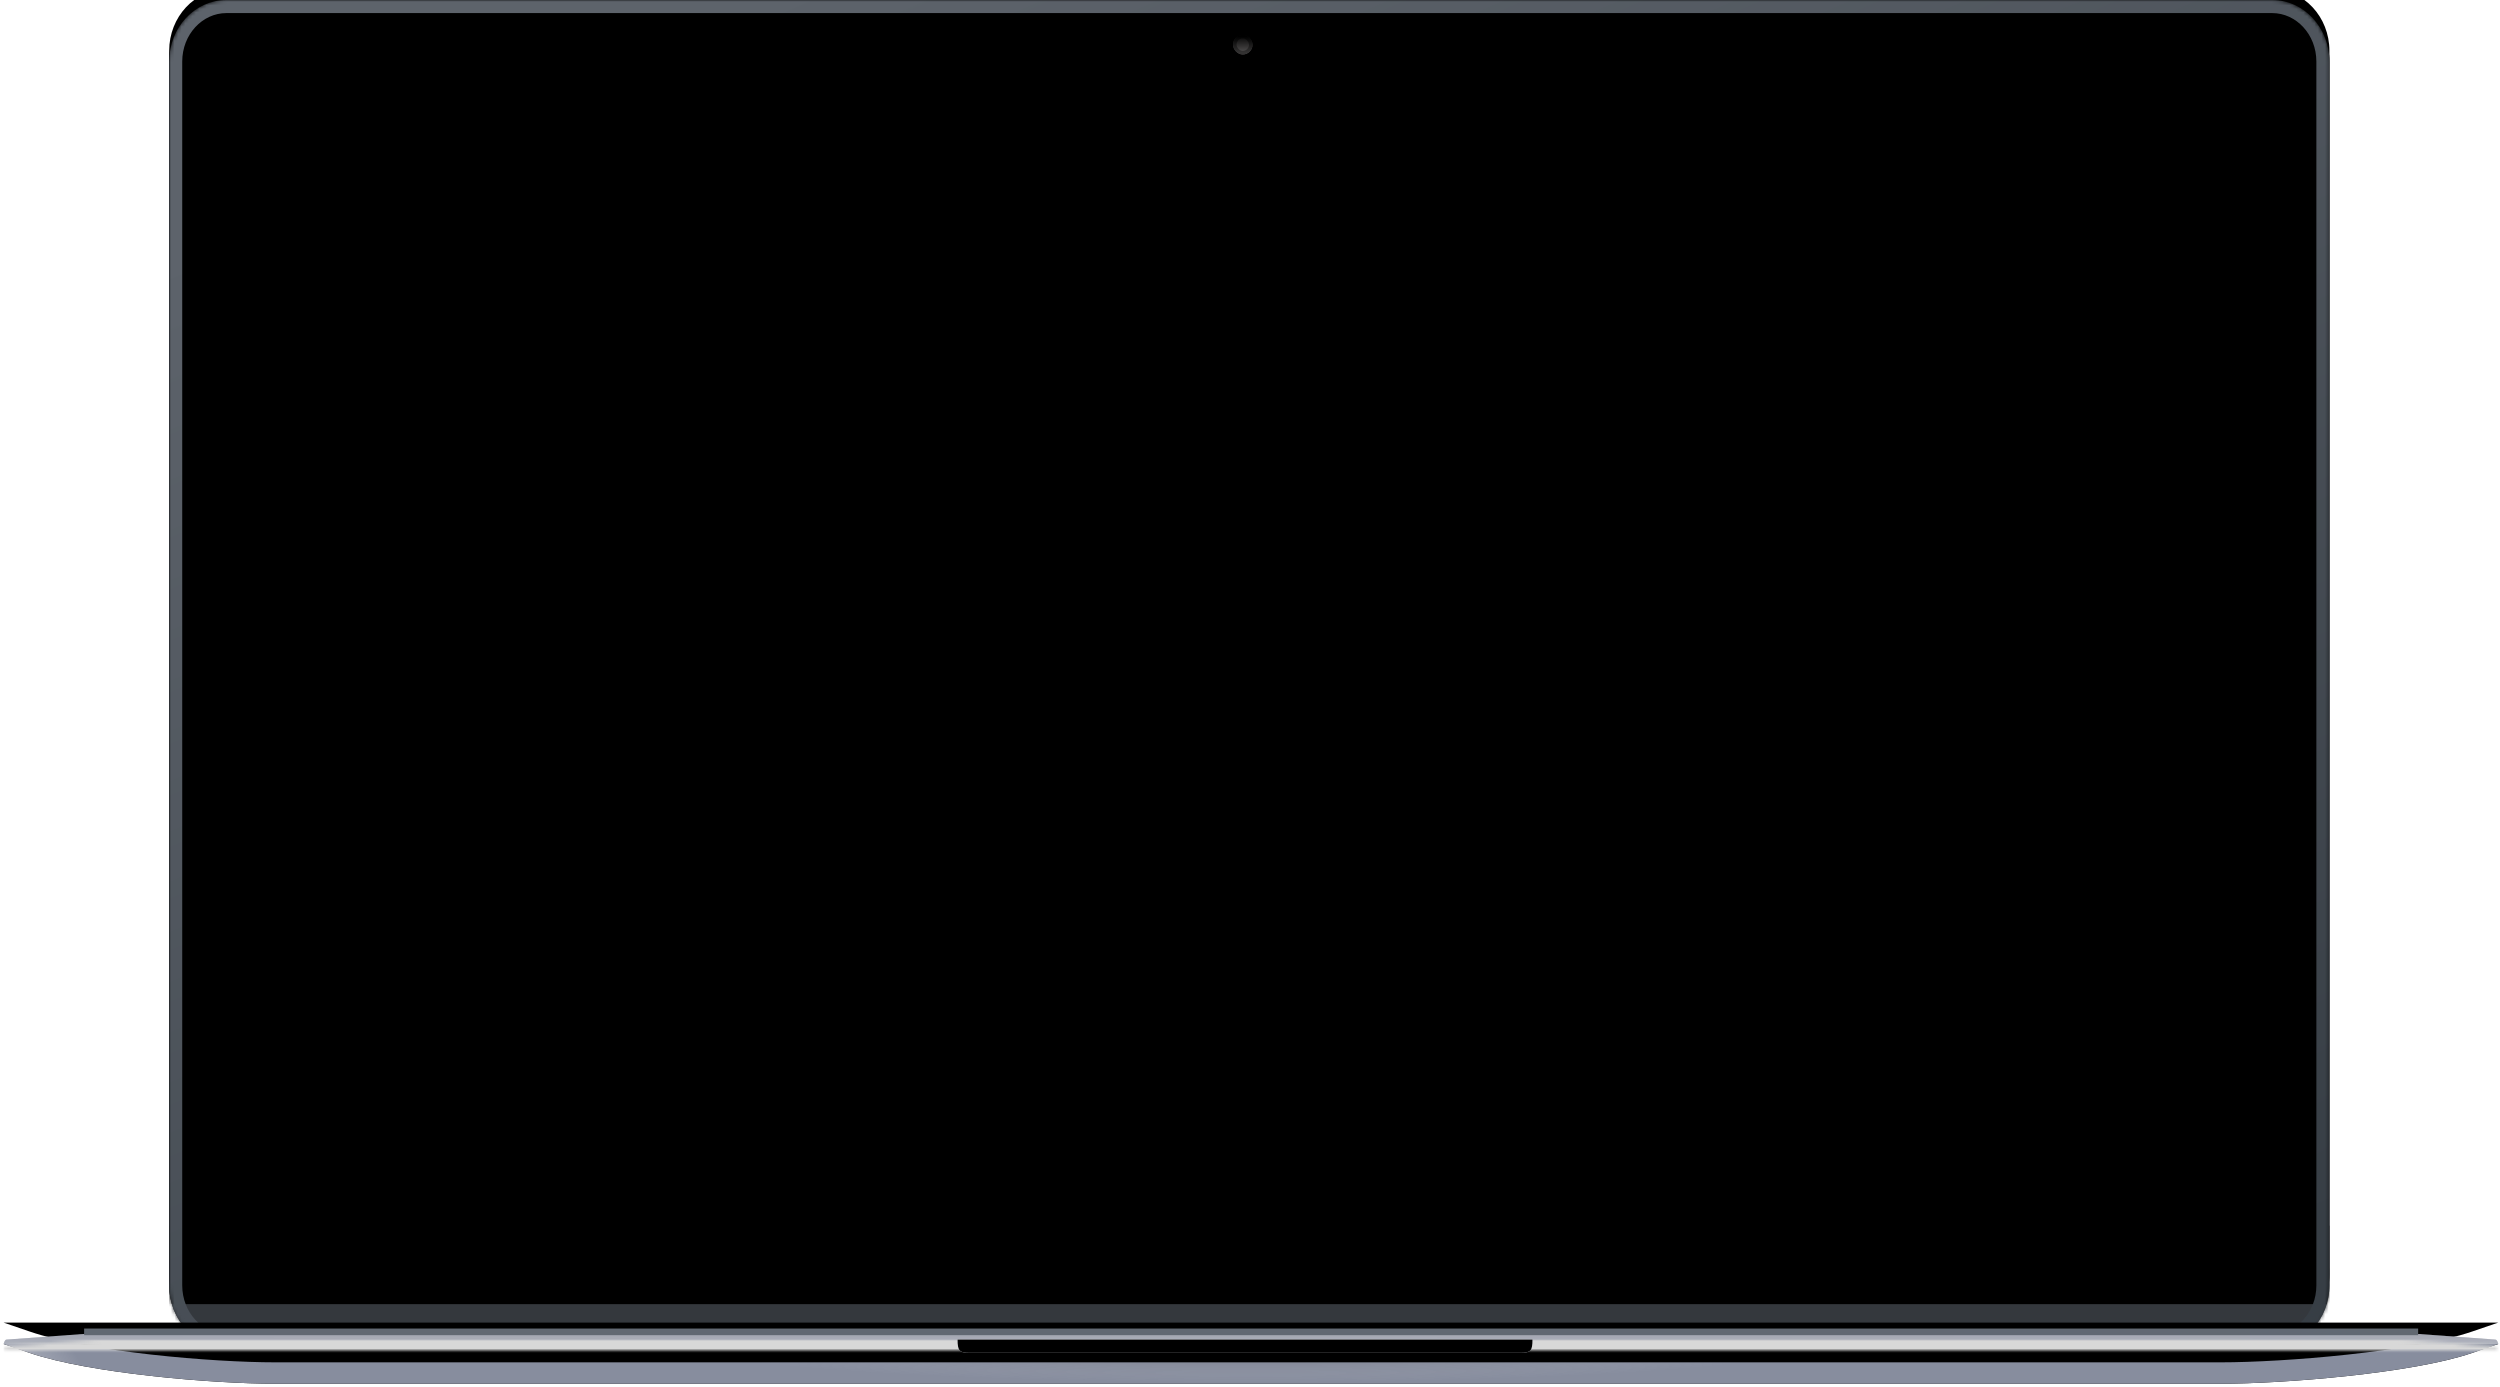 <?xml version="1.0" encoding="UTF-8"?>
<svg width="701px" height="389px" viewBox="0 0 701 389" version="1.1" xmlns="http://www.w3.org/2000/svg" xmlns:xlink="http://www.w3.org/1999/xlink">
    <!-- Generator: Sketch 49 (51002) - http://www.bohemiancoding.com/sketch -->
    <title>MacBook </title>
    <desc>Created with Sketch.</desc>
    <defs>
        <linearGradient x1="-10.979%" y1="15.797%" x2="96.355%" y2="100%" id="linearGradient-1">
            <stop stop-color="#33383E" offset="0%"></stop>
            <stop stop-color="#000000" stop-opacity="0" offset="100%"></stop>
        </linearGradient>
        <path d="M16.067,0 L589.667,0 C598.541,-1.74962918e-15 605.734,7.721 605.734,17.246 L605.734,360.435 C605.734,369.96 598.541,377.681 589.667,377.681 L16.067,377.681 C7.194,377.681 1.08671218e-15,369.96 0,360.435 L0,17.246 C-1.08671218e-15,7.721 7.194,1.74962918e-15 16.067,0 Z" id="path-2"></path>
        <filter x="-0.4%" y="-0.7%" width="100.8%" height="101.3%" filterUnits="objectBoundingBox" id="filter-4">
            <feGaussianBlur stdDeviation="1" in="SourceAlpha" result="shadowBlurInner1"></feGaussianBlur>
            <feOffset dx="0" dy="-3" in="shadowBlurInner1" result="shadowOffsetInner1"></feOffset>
            <feComposite in="shadowOffsetInner1" in2="SourceAlpha" operator="arithmetic" k2="-1" k3="1" result="shadowInnerInner1"></feComposite>
            <feColorMatrix values="0 0 0 0 0   0 0 0 0 0   0 0 0 0 0  0 0 0 1 0" type="matrix" in="shadowInnerInner1"></feColorMatrix>
        </filter>
        <linearGradient x1="50%" y1="0%" x2="50%" y2="99.033%" id="linearGradient-5">
            <stop stop-color="#000000" offset="0%"></stop>
            <stop stop-color="#585656" offset="100%"></stop>
        </linearGradient>
        <linearGradient x1="50%" y1="0%" x2="50%" y2="98.268%" id="linearGradient-6">
            <stop stop-color="#000000" offset="0%"></stop>
            <stop stop-color="#333232" offset="100%"></stop>
        </linearGradient>
        <rect id="path-7" x="298.292" y="9.778" width="5.49" height="5.5" rx="2.745"></rect>
        <rect id="path-8" x="1.13686838e-13" y="355.68" width="605.734" height="22.001"></rect>
        <filter x="-1.8%" y="-50.0%" width="103.6%" height="200.0%" filterUnits="objectBoundingBox" id="filter-9">
            <feGaussianBlur stdDeviation="5" in="SourceAlpha" result="shadowBlurInner1"></feGaussianBlur>
            <feOffset dx="0" dy="-12" in="shadowBlurInner1" result="shadowOffsetInner1"></feOffset>
            <feComposite in="shadowOffsetInner1" in2="SourceAlpha" operator="arithmetic" k2="-1" k3="1" result="shadowInnerInner1"></feComposite>
            <feColorMatrix values="0 0 0 0 0   0 0 0 0 0   0 0 0 0 0  0 0 0 0.189 0" type="matrix" in="shadowInnerInner1"></feColorMatrix>
        </filter>
        <linearGradient x1="26.843%" y1="0%" x2="94.178%" y2="94.841%" id="linearGradient-10">
            <stop stop-color="#5D636B" offset="0%"></stop>
            <stop stop-color="#373E45" offset="100%"></stop>
        </linearGradient>
        <radialGradient cx="50%" cy="0%" fx="50%" fy="0%" r="97.078%" gradientTransform="translate(0.5,0),scale(0.016,1),rotate(90),scale(1,14.814),translate(-0.5,-0)" id="radialGradient-11">
            <stop stop-color="#000000" stop-opacity="0.288" offset="0%"></stop>
            <stop stop-color="#FFFFFF" stop-opacity="0" offset="100%"></stop>
        </radialGradient>
        <radialGradient cx="-4.2%" cy="70.866%" fx="-4.2%" fy="70.866%" r="239.933%" gradientTransform="translate(-0.042,0.709),scale(0.016,1),rotate(96.085),scale(1,1.961),translate(0.042,-0.709)" id="radialGradient-12">
            <stop stop-color="#9EA2B2" offset="0%"></stop>
            <stop stop-color="#FFFFFF" stop-opacity="0" offset="100%"></stop>
        </radialGradient>
        <path d="M76.162,15.479 C58.643,15.479 24.081,12.571 7.376,6.857 L0,4.334 L699.517,4.334 L692.141,6.857 C675.436,12.571 639.28,15.479 621.762,15.479 L76.162,15.479 Z" id="path-13"></path>
        <filter x="-0.2%" y="-13.5%" width="100.4%" height="126.9%" filterUnits="objectBoundingBox" id="filter-14">
            <feOffset dx="0" dy="0" in="SourceAlpha" result="shadowOffsetOuter1"></feOffset>
            <feGaussianBlur stdDeviation="0.5" in="shadowOffsetOuter1" result="shadowBlurOuter1"></feGaussianBlur>
            <feColorMatrix values="0 0 0 0 0   0 0 0 0 0   0 0 0 0 0  0 0 0 1 0" type="matrix" in="shadowBlurOuter1"></feColorMatrix>
        </filter>
        <filter x="-1.4%" y="-85.2%" width="102.7%" height="270.5%" filterUnits="objectBoundingBox" id="filter-15">
            <feGaussianBlur stdDeviation="5.5" in="SourceAlpha" result="shadowBlurInner1"></feGaussianBlur>
            <feOffset dx="0" dy="-6" in="shadowBlurInner1" result="shadowOffsetInner1"></feOffset>
            <feComposite in="shadowOffsetInner1" in2="SourceAlpha" operator="arithmetic" k2="-1" k3="1" result="shadowInnerInner1"></feComposite>
            <feColorMatrix values="0 0 0 0 0   0 0 0 0 0   0 0 0 0 0  0 0 0 0.486 0" type="matrix" in="shadowInnerInner1"></feColorMatrix>
        </filter>
        <linearGradient x1="90.21%" y1="268.796%" x2="-2.135%" y2="3.804%" id="linearGradient-16">
            <stop stop-color="#FFFFFF" stop-opacity="0.238" offset="0%"></stop>
            <stop stop-color="#FFFFFF" stop-opacity="0" offset="100%"></stop>
        </linearGradient>
        <linearGradient x1="45.471%" y1="-467.879%" x2="73.121%" y2="219.043%" id="linearGradient-17">
            <stop stop-color="#FFFFFF" stop-opacity="0" offset="0%"></stop>
            <stop stop-color="#868686" stop-opacity="0.5" offset="55.166%"></stop>
            <stop stop-color="#FFFFFF" stop-opacity="0" offset="100%"></stop>
        </linearGradient>
        <path d="M0,3.092 C0.234,2.291 0.501,1.879 0.801,1.857 L25.498,0.074 C26.181,0.025 26.866,1.74212984e-12 27.551,1.74212984e-12 L671.975,0 C672.66,7.91877202e-13 673.345,0.025 674.028,0.074 L698.725,1.857 C699.04,1.88 699.307,2.292 699.524,3.092 L0,3.092 Z" id="path-18"></path>
        <path d="M425.387,6.811 L270.822,6.811 C267.98,6.811 267.509,6.173 267.509,3.096 L428.7,3.096 C428.7,6.173 428.228,6.811 425.387,6.811 Z" id="path-20"></path>
        <filter x="-1.6%" y="-67.3%" width="103.1%" height="234.6%" filterUnits="objectBoundingBox" id="filter-21">
            <feGaussianBlur stdDeviation="1" in="SourceAlpha" result="shadowBlurInner1"></feGaussianBlur>
            <feOffset dx="3" dy="0" in="shadowBlurInner1" result="shadowOffsetInner1"></feOffset>
            <feComposite in="shadowOffsetInner1" in2="SourceAlpha" operator="arithmetic" k2="-1" k3="1" result="shadowInnerInner1"></feComposite>
            <feColorMatrix values="0 0 0 0 0   0 0 0 0 0   0 0 0 0 0  0 0 0 0.298 0" type="matrix" in="shadowInnerInner1" result="shadowMatrixInner1"></feColorMatrix>
            <feGaussianBlur stdDeviation="1" in="SourceAlpha" result="shadowBlurInner2"></feGaussianBlur>
            <feOffset dx="-3" dy="0" in="shadowBlurInner2" result="shadowOffsetInner2"></feOffset>
            <feComposite in="shadowOffsetInner2" in2="SourceAlpha" operator="arithmetic" k2="-1" k3="1" result="shadowInnerInner2"></feComposite>
            <feColorMatrix values="0 0 0 0 0   0 0 0 0 0   0 0 0 0 0  0 0 0 0.298 0" type="matrix" in="shadowInnerInner2" result="shadowMatrixInner2"></feColorMatrix>
            <feMerge>
                <feMergeNode in="shadowMatrixInner1"></feMergeNode>
                <feMergeNode in="shadowMatrixInner2"></feMergeNode>
            </feMerge>
        </filter>
    </defs>
    <g id="Work-Single-(Featured)" stroke="none" stroke-width="1" fill="none" fill-rule="evenodd">
        <g id="Work-v1.0" transform="translate(-472, -780)">
            <g id="MacBook-" transform="translate(473, 780)">
                <g id="Top" transform="translate(46.436, 0)">
                    <g id="Group-4">
                        <mask id="mask-3" fill="white">
                            <use xlink:href="#path-2"></use>
                        </mask>
                        <g id="Rectangle-2">
                            <use fill="#24292F" fill-rule="evenodd" xlink:href="#path-2"></use>
                            <use fill="url(#linearGradient-1)" fill-rule="evenodd" xlink:href="#path-2"></use>
                            <use fill="black" fill-opacity="1" filter="url(#filter-4)" xlink:href="#path-2"></use>
                        </g>
                        <g id="Rectangle-11" mask="url(#mask-3)">
                            <use fill="url(#linearGradient-5)" fill-rule="evenodd" xlink:href="#path-7"></use>
                            <rect stroke="url(#linearGradient-6)" stroke-width="1" x="298.792" y="10.278" width="4.49" height="4.5" rx="2.245"></rect>
                        </g>
                        <g id="Rectangle" mask="url(#mask-3)">
                            <use fill="#34383D" fill-rule="evenodd" xlink:href="#path-8"></use>
                            <use fill="black" fill-opacity="1" filter="url(#filter-9)" xlink:href="#path-8"></use>
                        </g>
                        <path d="M16.067,3.667 C9.273,3.667 3.66,9.692 3.66,17.246 L3.66,360.435 C3.66,367.989 9.273,374.014 16.067,374.014 L589.667,374.014 C596.461,374.014 602.074,367.989 602.074,360.435 L602.074,17.246 C602.074,9.692 596.461,3.667 589.667,3.667 L16.067,3.667 Z M16.067,0 L589.667,0 C598.541,-1.74962918e-15 605.734,7.721 605.734,17.246 L605.734,360.435 C605.734,369.96 598.541,377.681 589.667,377.681 L16.067,377.681 C7.194,377.681 1.08671218e-15,369.96 0,360.435 L0,17.246 C-1.08671218e-15,7.721 7.194,1.74962918e-15 16.067,0 Z" id="Rectangle-2" fill="url(#linearGradient-10)" fill-rule="nonzero" mask="url(#mask-3)"></path>
                    </g>
                </g>
                <g id="Bottom" transform="translate(0, 372.521)">
                    <g id="Rectangle-12">
                        <use fill="black" fill-opacity="1" filter="url(#filter-14)" xlink:href="#path-13"></use>
                        <use fill="#878D9E" fill-rule="evenodd" xlink:href="#path-13"></use>
                        <use fill="url(#radialGradient-11)" fill-rule="evenodd" xlink:href="#path-13"></use>
                        <use fill="url(#radialGradient-12)" fill-rule="evenodd" xlink:href="#path-13"></use>
                        <use fill="black" fill-opacity="1" filter="url(#filter-15)" xlink:href="#path-13"></use>
                    </g>
                    <g id="Group-6" transform="translate(0, 1.238)">
                        <mask id="mask-19" fill="white">
                            <use xlink:href="#path-18"></use>
                        </mask>
                        <g id="Rectangle-12">
                            <use fill="#9BA0B0" xlink:href="#path-18"></use>
                            <use fill="url(#linearGradient-16)" xlink:href="#path-18"></use>
                            <use fill="url(#linearGradient-17)" xlink:href="#path-18"></use>
                        </g>
                        <rect id="Rectangle-5" fill="#D8D8D8" mask="url(#mask-19)" x="0" y="1.857" width="699.638" height="3.715"></rect>
                    </g>
                    <g id="Rectangle-4">
                        <use fill="#D2D4DB" fill-rule="evenodd" xlink:href="#path-20"></use>
                        <use fill="black" fill-opacity="1" filter="url(#filter-21)" xlink:href="#path-20"></use>
                    </g>
                    <rect id="Rectangle-14" fill="#616872" x="22.589" y="0" width="654.461" height="1.857"></rect>
                </g>
            </g>
        </g>
    </g>
</svg>